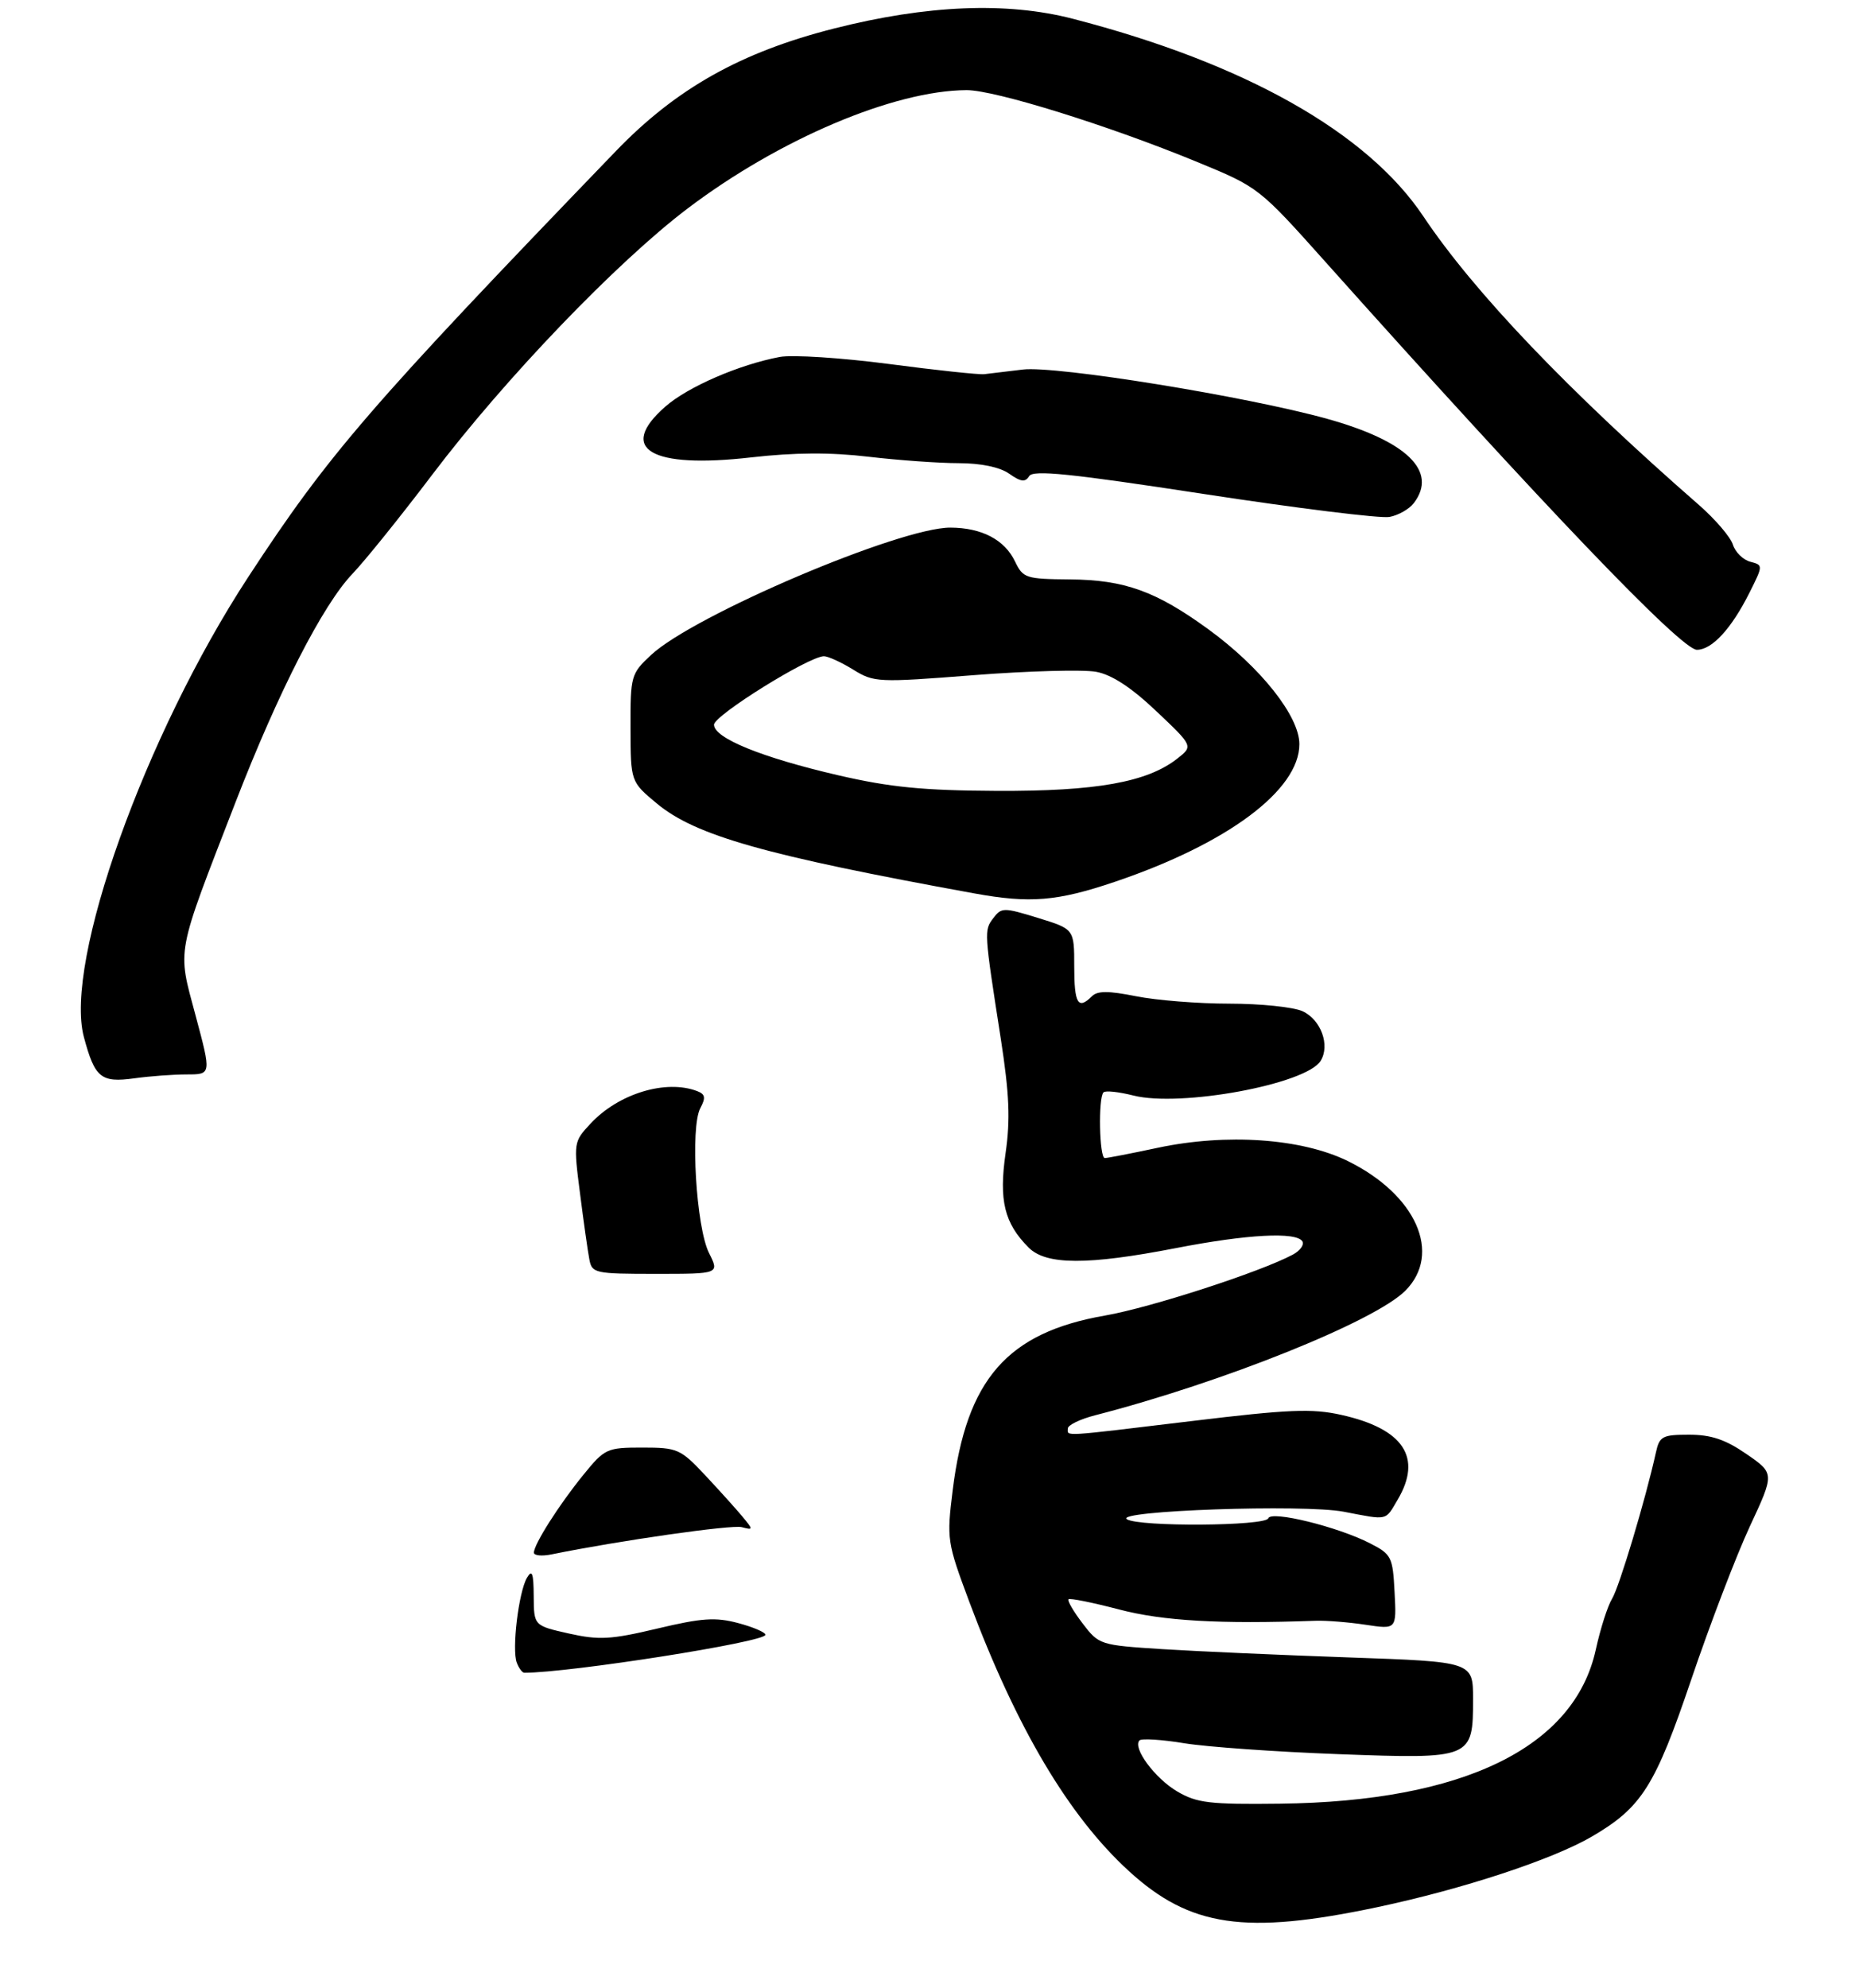 <?xml version="1.0" encoding="UTF-8" standalone="no"?>
<!DOCTYPE svg PUBLIC "-//W3C//DTD SVG 1.1//EN" "http://www.w3.org/Graphics/SVG/1.1/DTD/svg11.dtd" >
<svg xmlns="http://www.w3.org/2000/svg" xmlns:xlink="http://www.w3.org/1999/xlink" version="1.1" viewBox="0 0 289 309">
 <g >
 <path fill="currentColor"
d=" M 214.05 296.45 C 227.39 293.63 241.34 289.04 247.51 285.44 C 255.23 280.92 257.31 277.63 262.94 261.00 C 265.83 252.47 269.92 241.79 272.03 237.25 C 275.87 229.01 275.87 229.01 271.50 226.00 C 268.22 223.74 266.01 223.00 262.59 223.00 C 258.44 223.00 257.98 223.24 257.43 225.75 C 255.84 232.98 251.72 246.71 250.61 248.50 C 249.93 249.60 248.79 253.16 248.08 256.41 C 244.76 271.60 227.50 280.02 199.00 280.35 C 188.04 280.48 186.07 280.25 183.01 278.45 C 179.53 276.40 176.02 271.65 177.15 270.51 C 177.48 270.19 180.62 270.38 184.13 270.96 C 187.63 271.53 198.39 272.29 208.03 272.65 C 228.87 273.42 229.00 273.37 229.00 264.07 C 229.00 258.29 229.00 258.29 209.75 257.62 C 199.16 257.25 186.08 256.67 180.69 256.33 C 171.00 255.71 170.84 255.66 168.30 252.33 C 166.88 250.47 165.90 248.78 166.11 248.58 C 166.32 248.37 169.88 249.09 174.00 250.17 C 180.80 251.95 189.58 252.45 204.50 251.92 C 206.15 251.86 209.66 252.14 212.30 252.54 C 217.11 253.27 217.11 253.27 216.80 247.48 C 216.52 241.99 216.32 241.59 213.00 239.89 C 207.99 237.31 197.58 234.75 197.17 235.99 C 196.76 237.21 177.09 237.34 175.19 236.14 C 173.09 234.81 202.69 233.78 208.89 234.97 C 215.88 236.31 215.31 236.43 217.28 233.10 C 221.16 226.54 218.20 222.08 208.52 219.92 C 204.00 218.91 200.38 219.05 185.33 220.87 C 164.71 223.35 166.00 223.28 166.00 222.04 C 166.00 221.51 167.91 220.58 170.25 219.98 C 190.09 214.87 213.70 205.39 218.46 200.63 C 224.24 194.85 220.15 185.67 209.50 180.45 C 202.32 176.94 190.68 176.13 180.00 178.40 C 175.88 179.28 172.16 180.00 171.75 180.00 C 170.90 180.00 170.71 170.62 171.55 169.79 C 171.85 169.48 173.94 169.71 176.20 170.28 C 183.51 172.13 203.04 168.53 205.30 164.90 C 206.81 162.48 205.36 158.48 202.48 157.17 C 201.06 156.53 195.95 156.00 191.12 156.00 C 186.29 156.00 179.76 155.48 176.62 154.85 C 172.31 153.99 170.61 153.99 169.75 154.85 C 167.59 157.01 167.00 156.00 167.00 150.21 C 167.00 144.41 167.00 144.41 161.38 142.68 C 156.02 141.03 155.69 141.03 154.41 142.72 C 152.97 144.62 152.98 144.74 155.59 161.50 C 156.91 170.05 157.08 174.00 156.33 179.22 C 155.27 186.59 156.13 190.13 159.92 193.92 C 162.64 196.64 169.07 196.66 182.79 194.00 C 193.89 191.84 201.53 191.43 202.47 192.95 C 202.79 193.47 202.12 194.40 200.98 195.01 C 195.93 197.71 178.89 203.24 171.78 204.48 C 156.58 207.13 150.25 214.38 148.11 231.59 C 147.16 239.27 147.22 239.68 150.69 248.98 C 158.01 268.55 166.13 282.26 175.49 290.82 C 185.02 299.53 193.56 300.77 214.05 296.45 Z  M 29.07 167.00 C 32.86 167.00 32.86 167.00 30.40 157.83 C 27.56 147.22 27.26 148.85 36.62 124.68 C 43.29 107.47 50.21 93.96 54.81 89.17 C 56.74 87.15 62.33 80.21 67.22 73.75 C 78.51 58.84 95.87 40.75 106.93 32.38 C 121.15 21.62 138.98 14.06 150.27 14.01 C 154.67 14.00 172.36 19.51 186.10 25.17 C 195.67 29.11 195.73 29.16 206.10 40.76 C 239.94 78.63 261.37 101.00 263.80 101.00 C 266.14 101.00 269.16 97.73 271.95 92.17 C 274.11 87.86 274.11 87.84 272.09 87.31 C 270.98 87.02 269.76 85.82 269.39 84.64 C 269.01 83.46 266.65 80.70 264.13 78.50 C 243.80 60.75 229.17 45.43 221.28 33.64 C 212.55 20.57 193.46 9.81 166.75 2.91 C 156.50 0.26 144.09 0.77 129.67 4.43 C 115.19 8.10 105.12 13.76 95.76 23.47 C 57.39 63.28 51.08 70.59 38.61 89.66 C 22.54 114.24 9.93 149.53 13.04 161.19 C 14.74 167.54 15.69 168.31 20.85 167.61 C 23.29 167.27 26.98 167.00 29.07 167.00 Z  M 173.29 137.07 C 190.83 131.14 202.00 122.81 202.00 115.66 C 202.00 111.32 195.99 103.74 187.88 97.83 C 179.72 91.89 174.82 90.12 166.30 90.06 C 159.48 90.00 159.04 89.86 157.80 87.28 C 156.18 83.89 152.63 82.03 147.75 82.01 C 139.89 81.98 107.83 95.62 101.21 101.81 C 98.09 104.72 98.00 105.04 98.02 113.15 C 98.04 121.50 98.04 121.50 102.11 124.89 C 108.14 129.89 118.92 132.94 151.50 138.87 C 160.13 140.44 164.36 140.09 173.29 137.07 Z  M 219.79 78.20 C 223.57 73.25 218.71 68.54 206.29 65.09 C 193.78 61.61 164.10 56.81 159.00 57.44 C 156.53 57.74 153.82 58.07 153.00 58.16 C 152.18 58.25 145.49 57.54 138.15 56.57 C 130.81 55.61 123.19 55.12 121.23 55.48 C 114.90 56.67 106.92 60.13 103.42 63.21 C 95.91 69.80 101.15 72.88 116.81 71.09 C 123.53 70.33 129.10 70.29 135.00 70.99 C 139.68 71.54 145.99 71.99 149.03 71.99 C 152.51 72.00 155.42 72.60 156.89 73.63 C 158.71 74.91 159.39 74.99 160.00 74.00 C 160.61 73.01 166.40 73.60 187.14 76.78 C 201.64 79.00 214.62 80.61 216.00 80.35 C 217.38 80.10 219.08 79.13 219.79 78.20 Z  M 80.34 258.44 C 79.55 256.39 80.62 247.48 81.92 245.24 C 82.72 243.88 82.95 244.50 82.97 248.09 C 83.00 252.68 83.00 252.68 88.43 253.90 C 93.14 254.95 94.94 254.85 102.19 253.13 C 109.12 251.48 111.24 251.34 114.76 252.28 C 117.09 252.90 119.00 253.72 119.00 254.10 C 119.00 255.22 88.58 260.00 81.51 260.00 C 81.19 260.00 80.67 259.30 80.34 258.44 Z  M 83.00 241.33 C 83.01 240.02 86.90 233.90 90.68 229.25 C 94.01 225.15 94.33 225.00 99.86 225.00 C 105.30 225.00 105.78 225.21 109.58 229.25 C 111.77 231.59 114.38 234.48 115.38 235.68 C 117.13 237.79 117.12 237.84 115.31 237.37 C 113.75 236.96 96.28 239.46 85.75 241.60 C 84.24 241.91 83.00 241.79 83.00 241.33 Z  M 91.62 195.75 C 91.38 194.51 90.73 189.90 90.17 185.50 C 89.15 177.57 89.17 177.47 91.82 174.63 C 96.16 169.97 103.54 167.73 108.40 169.60 C 109.64 170.08 109.74 170.62 108.87 172.25 C 107.29 175.20 108.22 190.75 110.22 194.75 C 111.85 198.00 111.85 198.00 101.94 198.00 C 92.46 198.00 92.02 197.90 91.62 195.75 Z  M 130.30 120.50 C 118.44 117.75 111.00 114.73 111.00 112.64 C 111.00 111.20 125.77 102.00 128.09 102.00 C 128.73 102.00 130.77 102.93 132.62 104.07 C 135.87 106.08 136.44 106.11 151.39 104.94 C 159.88 104.28 168.43 104.05 170.41 104.42 C 172.84 104.87 175.87 106.85 179.75 110.53 C 185.50 115.97 185.50 115.97 183.01 117.92 C 178.33 121.59 170.40 123.00 154.93 122.93 C 143.49 122.87 138.38 122.37 130.30 120.50 Z "/>
</g>
</svg>